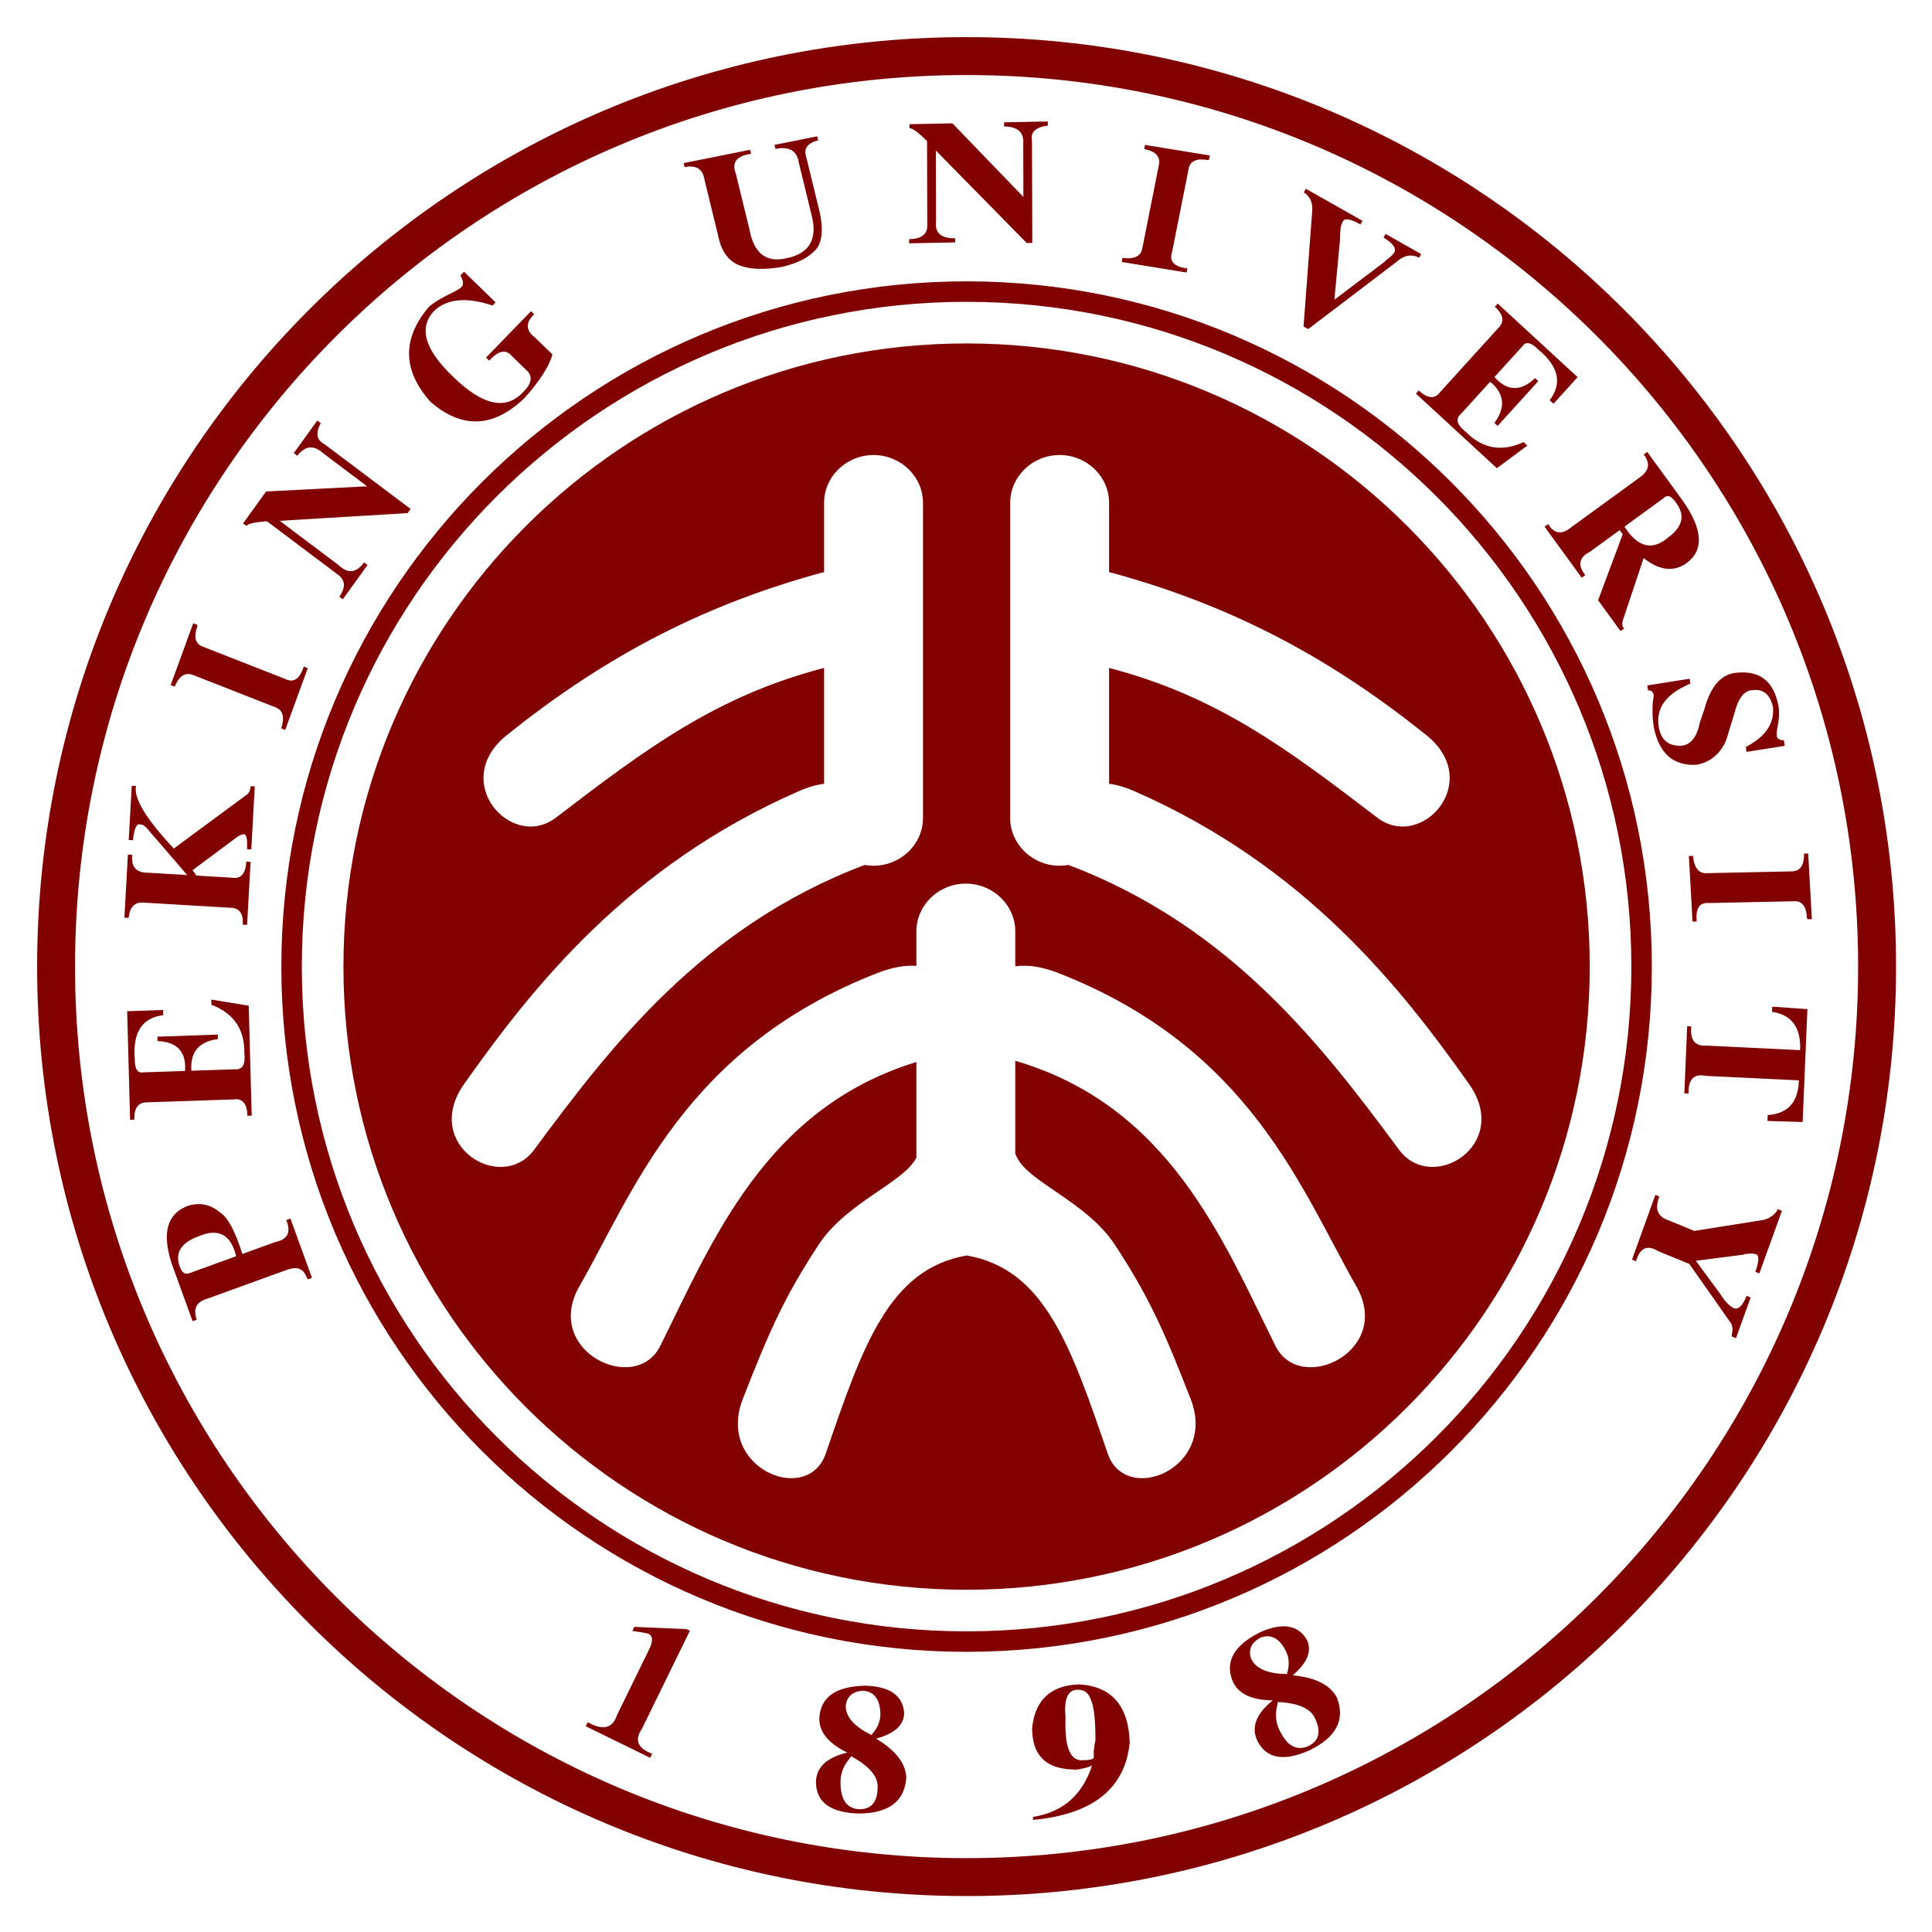 <svg xmlns="http://www.w3.org/2000/svg" role="img" viewBox="-7.41 -7.41 385.58 385.58"><title>Peking University (member) logo</title><path fill="#810000" fill-rule="evenodd" d="M185.497 61.132c68.676 0 124.366 55.69 124.366 124.365 0 68.676-55.69 124.367-124.366 124.367-68.675 0-124.365-55.69-124.365-124.367 0-68.674 55.69-124.365 124.365-124.365zM166.929 83.4c5.426 0 9.868 4.29 9.868 9.536v62.899c0 5.243-4.442 9.535-9.868 9.535-.602 0-1.19-.059-1.764-.158-32.614 12.328-50.987 36.623-65.973 56.842-6.61 8.916-22.542-1.008-13.969-13.133 13.537-19.142 32.632-43.508 66.867-58.468 1.691-.743 3.339-1.229 4.969-1.445v-23.113c-21.576 5.619-35.622 16.189-53.506 29.868-8.819 6.749-21.393-7.192-9.802-16.473 18.297-14.662 37.534-25.434 62.349-32.274.322-.092.641-.168.96-.241V92.936c-.001-5.246 4.44-9.536 9.869-9.536zm37.14 0h-.003c-5.427 0-9.868 4.29-9.868 9.536v62.899c0 5.243 4.441 9.535 9.868 9.535h.003c.599 0 1.188-.059 1.761-.158 32.614 12.328 50.988 36.623 65.975 56.842 6.61 8.916 22.542-1.008 13.967-13.133-13.536-19.142-32.632-43.508-66.867-58.468-1.689-.743-3.337-1.229-4.968-1.445v-23.113c21.575 5.619 35.621 16.189 53.506 29.868 8.818 6.749 21.394-7.192 9.802-16.473-18.297-14.662-37.533-25.434-62.348-32.274-.322-.092-.641-.168-.96-.241V92.936c0-5.246-4.441-9.536-9.868-9.536zm-18.542 159.748c15.471 2.73 20.678 17.756 28.135 39.537 3.593 10.502 21.953 2.932 16.556-10.899-5.126-13.129-8.189-20.226-15.147-30.809-5.683-8.64-17.437-12.491-19.621-17.634-.078-.177-.155-.342-.233-.49V204.3c30.806 9.01 41.463 35.889 51.928 56.907 4.952 9.937 23.515 1 16.146-11.89-10.941-19.142-21.133-47.543-59.414-62.508-3.017-1.178-5.833-1.74-8.66-1.375v-6.962c0-5.239-4.441-9.535-9.87-9.535-5.43 0-9.869 4.295-9.869 9.535v6.881c-2.558-.17-5.117.392-7.847 1.456-38.278 14.965-48.47 43.366-59.415 62.508-7.366 12.89 11.195 21.826 16.147 11.89 10.371-20.831 20.937-47.419 51.115-56.661v19.065c-2.477 5.009-13.913 8.882-19.493 17.366-6.957 10.583-10.022 17.68-15.15 30.809-5.397 13.831 12.962 21.401 16.558 10.899 7.454-21.781 12.663-36.806 28.134-39.537zm13.226 112.653v-.603c5.918-.921 9.846-4.331 11.787-10.25-.688.309-1.37.509-2.056.614-.569.202-1.249.254-2.049.157-5.242-.21-7.857-2.959-7.857-8.256.57-5.603 3.702-8.513 9.396-8.713 6.495.404 9.856 4.278 10.082 11.614-.912 9.169-7.35 14.323-19.303 15.437zm6.488-20.478c-.228 6.014.97 8.864 3.585 8.558 1.144 0 1.822-.148 2.056-.455v-1.378c.108-1.018.226-1.735.335-2.141 0-3.97-.282-6.624-.854-7.946-.449-1.427-1.304-2.139-2.556-2.139-2.055-.105-2.911 1.734-2.566 5.501zm-44.903 13.225c.047 3.279 1.289 4.977 3.704 5.118 2.425.037 3.657-1.393 3.702-4.271.144-2.213-1.614-4.311-5.269-6.291-.104.092-.213.235-.324.425-1.286 1.518-1.889 3.196-1.813 5.019zm1.04-15.564c-.037 2.217 1.67 4.164 5.115 5.858 1.18-1.232 1.784-2.617 1.807-4.16-.058-2.977-1.242-4.535-3.557-4.673-2.004.159-3.126 1.149-3.365 2.975zm4.016-3.973c4.841.179 7.389 1.995 7.65 5.463-.04 2.404-1.904 4.104-5.608 5.103 3.962 2.373 5.968 5.002 6.029 7.895-.394 4.7-3.589 7.056-9.588 7.051-5.479-.181-8.293-2.199-8.439-6.051-.059-3.078 2.032-5.11 6.258-6.1-3.863-1.892-5.722-4.229-5.576-7.014.284-4.134 3.372-6.253 9.274-6.347zM290.933 53.803l.569-.626 15.942 14.684-4.817 5.302-.758-.697c2.553-3.381 1.79-6.752-2.281-10.121-1.446-1.455-2.502-1.668-3.175-.637l-5.568 6.128c2.547 2.858 5.25 2.933 8.105.221l.646.596-8.107 8.934-.65-.598c2.289-3.101 2.012-5.837-.844-8.218l-5.847 6.442c-1.151.976-.809 2.187 1.047 3.633 3.317 3.315 7.142 3.976 11.464 1.979l.753.697-6.083 4.508-16.152-14.88.563-.624c1.795 1.649 3.217 1.754 4.271.31l11.607-12.779c1.264-1.254 1.036-2.668-.685-4.254zm-192.361.896l.632.612c-1.771 1.679-1.712 3.232.176 4.658l3.466 3.361c-.654 2.361-2.511 5.255-5.565 8.682-6.197 5.962-12.442 6.233-18.736.804-5.621-6.268-5.753-12.59-.392-18.95 1.021-.918 2.661-1.906 4.925-2.974.826-.43 1.339-.752 1.543-.96.546-.419.497-1.216-.143-2.38l.719-.74 6.305 6.123-.614.63c-5.134-1.716-8.998-1.382-11.589 1.005-3.263 3.361-1.99 7.802 3.827 13.307 5.75 5.579 10.324 6.611 13.724 3.108 1.906-1.823 2.159-3.349.756-4.567l-2.835-2.753c-1.191-1.434-2.713-1.135-4.543.893l-.631-.613 8.975-9.246zm-37.566 57.49l-.691-.524c1.356-1.883 1.202-3.396-.473-4.534L45.867 96.623c-2.502.181-3.859.494-4.063.945l-.697-.523 4.595-6.369 20.165-1.031-8.896-6.69c-1.81-1.601-3.487-1.41-5.044.578l-.698-.523 4.682-6.487.692.521c-1.072 1.983-.829 3.378.729 4.182L74.54 94.167l-.596.826-25.524 1.543 11.782 8.863c1.835 1.745 3.511 1.553 5.043-.568l.695.522-4.934 6.836zm-7.791 13.44l.795.309-4.495 12.335-.794-.309c.746-2.324.307-3.743-1.313-4.278l-16.25-6.369c-1.584-.619-2.82.15-3.707 2.309l-.798-.309 4.498-12.34.796.313c.054.129.061.237.029.325-.8 2.193-.387 3.557 1.227 4.083l16.255 6.369c1.694.882 2.946.064 3.757-2.438zm-10.621 23.86l.846.051-.698 12.576-.852-.051c.116-2.048-.113-3.037-.683-2.973-.378-.023-.914.241-1.605.78l-8.588 6.392.785 1.072 7.079.422c1.779.297 2.736-.771 2.875-3.204l.852.05-.703 12.574-.853-.05c.124-2.243-.709-3.369-2.506-3.374l-17.409-1.032c-1.697-.103-2.65.919-2.866 3.054l-.85-.049.7-12.578.851.051c-.233 2.427.839 3.618 3.208 3.565l7.781.461-7.464-8.66c-.798-1.024-1.431-1.501-1.908-1.435-.742-.237-1.226.81-1.454 3.146l-.85-.051.605-10.822.85.051c-.517 2.412 2 6.574 7.538 12.482l14.364-10.598c.487-.261.802-.736.93-1.412.011-.193.017-.344.025-.438zm-23.196 66.555l-.844.033-.583-21.672 7.159-.242.026 1.031c-4.203.53-6.089 3.425-5.666 8.688-.035 2.052.545 2.955 1.758 2.723l8.275-.279c.274-3.816-1.558-5.805-5.49-5.967l-.026-.879 12.059-.407.021.879c-3.819.517-5.584 2.626-5.301 6.331l8.697-.292c1.5.143 2.129-.951 1.874-3.287.064-4.688-2.129-7.892-6.572-9.6l-.028-1.024 7.471 1.216.594 21.957-.845.032c-.069-2.436-.98-3.532-2.753-3.278l-17.254.583c-1.78-.034-2.635 1.116-2.572 3.454zm35.455 31.572l-.83.304c-.453-.98-.829-1.567-1.11-1.776 0 0-.066-.032-.183-.088-.609-.512-1.638-.496-3.104.039l-15.563 5.653c-2.271.612-3.007 2.018-2.203 4.223l-.828.298-4.154-11.423c-2.01-6.128-.971-9.984 3.128-11.576 2.414-.78 4.608-.324 6.566 1.352 1.48.919 2.938 3.662 4.392 8.229l6.61-2.4c2.424-.47 3.143-1.928 2.149-4.366l.829-.304 4.301 11.835zm-24.492-.918l9.362-3.399c-1.04-4.3-3.501-5.638-7.382-4.02-3.673 1.331-4.94 3.404-3.822 6.214.401 1.104 1.018 1.506 1.842 1.205zm217.689 91.404c1.455 2.936 3.307 3.933 5.551 3.016 2.207-1.009 2.7-2.827 1.5-5.45-.825-2.058-3.314-3.189-7.467-3.399-.056.126-.092.305-.109.522-.508 1.923-.331 3.698.525 5.311zm-5.772-14.495c.925 2.014 3.305 3.035 7.145 3.081.533-1.619.478-3.133-.162-4.53-1.341-2.666-3.078-3.562-5.225-2.685-1.744 1.007-2.327 2.387-1.758 4.134zm1.911-5.317c4.447-1.928 7.532-1.382 9.259 1.632 1 2.188.051 4.525-2.861 7.023 4.6.435 7.546 1.94 8.846 4.52 1.674 4.414-.201 7.917-5.617 10.501-5.018 2.2-8.427 1.587-10.221-1.823-1.38-2.757-.37-5.486 3.021-8.204-4.302-.041-6.986-1.349-8.055-3.923-1.529-3.855.345-7.098 5.628-9.726zm-121.443 24.305l-.393.808-12.862-6.295.394-.803c3.038 1.71 4.996 1.224 5.859-1.454l6.422-13.131c.783-1.606.731-2.632-.161-3.068-.58-.172-1.65-.361-3.209-.569l.391-.81 10.41.444.676.33-9.569 19.567c-1.537 2.238-.857 3.897 2.042 4.981zm208.462-166.092l-.827.02-.732-13.1.829-.018c.222 2.427 1.162 3.574 2.81 3.446l16.932-.356c1.646-.035 2.452-1.219 2.414-3.549l.829-.016.734 13.099-.828.017c-.101-.1-.147-.197-.151-.292-.13-2.325-1.021-3.424-2.665-3.293l-16.929.354c-1.853-.163-2.655 1.073-2.416 3.688zm7.838 83.164l-.801-.326c-.02-.229-.043-.298-.078-.196.33-1.202.214-2.142-.358-2.815l-8.065-11.487-6.248-2.566c-2.168-1.327-3.635-.649-4.4 2.041l-.795-.33 4.661-12.931.805.329c-1.001 2.48-.354 4.074 1.927 4.789l5.055 2.076 13.762-2.188c1.341-.339 2.313-1.057 2.91-2.145l.797.329-4.507 12.488-.798-.324c.837-2.323.809-3.506-.098-3.544-.35-.141-.907-.152-1.673-.016-.305-.012-.468.027-.501.128l-9.599 1.227 4.913 6.691c.836 1.339 1.683 2.246 2.532 2.706.941.497 1.835-.298 2.692-2.398l.8.33-2.933 8.132zm-9.473-48.834l-.826-.04.563-13.391.827.037c-.302 2.736.75 4.016 3.146 3.835l18.569.898c.189-4.513-1.678-7.064-5.605-7.643l.041-1.031 7.016.485-.951 22.526-7.025-.198.05-1.174c4.06-.294 6.129-2.604 6.22-6.933l-18.568-.895c-2.368-.499-3.521.668-3.457 3.524zm11.591-68.186l-.153-.973c3.942-2.05 5.747-4.711 5.421-7.99-.577-2.476-1.89-3.591-3.938-3.367-1.704-.014-2.938 1.466-3.701 4.438l-1.688 5.541c-1.181 2.75-3.142 4.394-5.903 4.92-4.689.267-7.545-2.273-8.572-7.622-.231-1.484-.294-3.092-.189-4.814.101-.586.162-1.073.201-1.456-.101-.653-.483-.97-1.146-.96l-.152-.978 8.447-1.333.152.973c-4.796 1.992-6.905 4.844-6.32 8.555.422 2.688 1.945 3.967 4.573 3.839 1.864-.202 3.087-1.772 3.665-4.71l.877-2.566c1.255-4.662 3.427-7.099 6.514-7.301 4.661-.451 7.432 1.815 8.31 6.814.171 1.107.104 2.452-.218 4.023-.161.782-.212 1.365-.152 1.732-.009.57.463.883 1.417.92l.172 1.109-7.617 1.206zm-16.558-50.639l-7.813 5.688c2.633 4.12 5.519 4.862 8.668 2.207 2.925-2.127 3.488-4.416 1.712-6.864-.958-1.472-1.812-1.818-2.567-1.031zm-7.877 26.021l-.713.516-4.482-6.158 4.91-13.173-.604-.827-5.923 4.308c-2.199 1.12-2.519 2.676-.943 4.676l-.711.518-7.415-10.19.714-.518c1.218 2.012 2.801 2.189 4.739.543l13.39-9.741c2.024-1.357 2.342-2.92.943-4.675l.709-.518 7.07 9.714c3.994 5.665 4.292 9.801.869 12.405-2.607 1.898-5.489 1.583-8.657-.944l-4.163 12.452c-.191.738-.101 1.274.267 1.612zM229.566 46.17l-.161.811-12.945-2.11.157-.81c2.42.307 3.737-.367 3.968-2.002l3.306-16.61c.323-1.618-.663-2.657-2.944-3.126l.161-.812 12.948 2.11-.164.81c-.115.076-.222.1-.312.088-2.302-.373-3.57.257-3.791 1.891l-3.307 16.608c-.557 1.775.476 2.822 3.084 3.152zm-55.542-5.021l-.007-.826c2.54-.05 3.751-1.036 3.642-2.958l-.053-16.623c-1.805-1.791-2.97-2.643-3.502-2.541l-.002-.823 8.57-.174L196.839 31.9l-.037-10.577c.203-2.292-1.063-3.457-3.817-3.495l-.004-.828 8.723-.17.002.823c-2.427.328-3.479 1.31-3.154 2.947l.062 20.474-1.108.018-18.144-18.461.042 14.017c-.31 2.386.957 3.549 3.814 3.495l.001.822-9.195.184zm102.199 2.149l-.408.716c-1.533-.758-3.017-.497-4.444.792l-17.702 13.467-.923-.523 1.725-22.983c.155-1.704-.407-2.962-1.676-3.79l.409-.717 11.311 6.405-.406.72c-2.19-1.24-3.404-1.351-3.636-.328-.314.558-.462 1.633-.436 3.218l-1.135 12.135 10.02-7.57c.046-.083.18-.215.406-.404.796-.598 1.287-1.051 1.468-1.372.588-.826-.112-1.848-2.079-3.071l.406-.717 7.1 4.022zM155.682 19.8l.195.801c-2.208.54-2.99 1.72-2.326 3.549l2.668 10.942c.652 3.138.477 5.461-.544 6.978-1.374 1.765-3.732 3.031-7.055 3.792-3.483.605-6.272.51-8.38-.28-2.234-.864-3.658-2.769-4.269-5.722l-2.768-11.353c-.319-2.176-1.644-3.029-3.975-2.56l-.2-.803 13.254-2.657.197.804c-2.893.396-3.901 1.714-3.032 3.962l2.767 11.354c.905 4.576 3.325 6.425 7.263 5.54 4.671-.937 6.359-3.835 5.067-8.717l-2.539-10.413c-.361-2.352-1.912-3.255-4.653-2.707l-.196-.802 8.526-1.708zM185.497 0c102.431 0 185.5 83.069 185.5 185.496 0 102.433-83.068 185.5-185.5 185.5C83.068 370.996 0 287.929 0 185.496 0 83.069 83.068 0 185.497 0zm0 7.567c98.251 0 177.932 79.681 177.932 177.929 0 98.252-79.681 177.934-177.932 177.934-98.249 0-177.93-79.682-177.93-177.934C7.566 87.248 87.248 7.567 185.497 7.567zm0 41.173c75.519 0 136.759 61.241 136.759 136.758 0 75.519-61.24 136.758-136.759 136.758-75.518 0-136.757-61.239-136.757-136.758 0-75.518 61.239-136.758 136.757-136.758zm0 4.087c73.261 0 132.672 59.411 132.672 132.671 0 73.261-59.411 132.671-132.672 132.671-73.26 0-132.67-59.41-132.67-132.671 0-73.26 59.41-132.671 132.67-132.671z"/></svg>